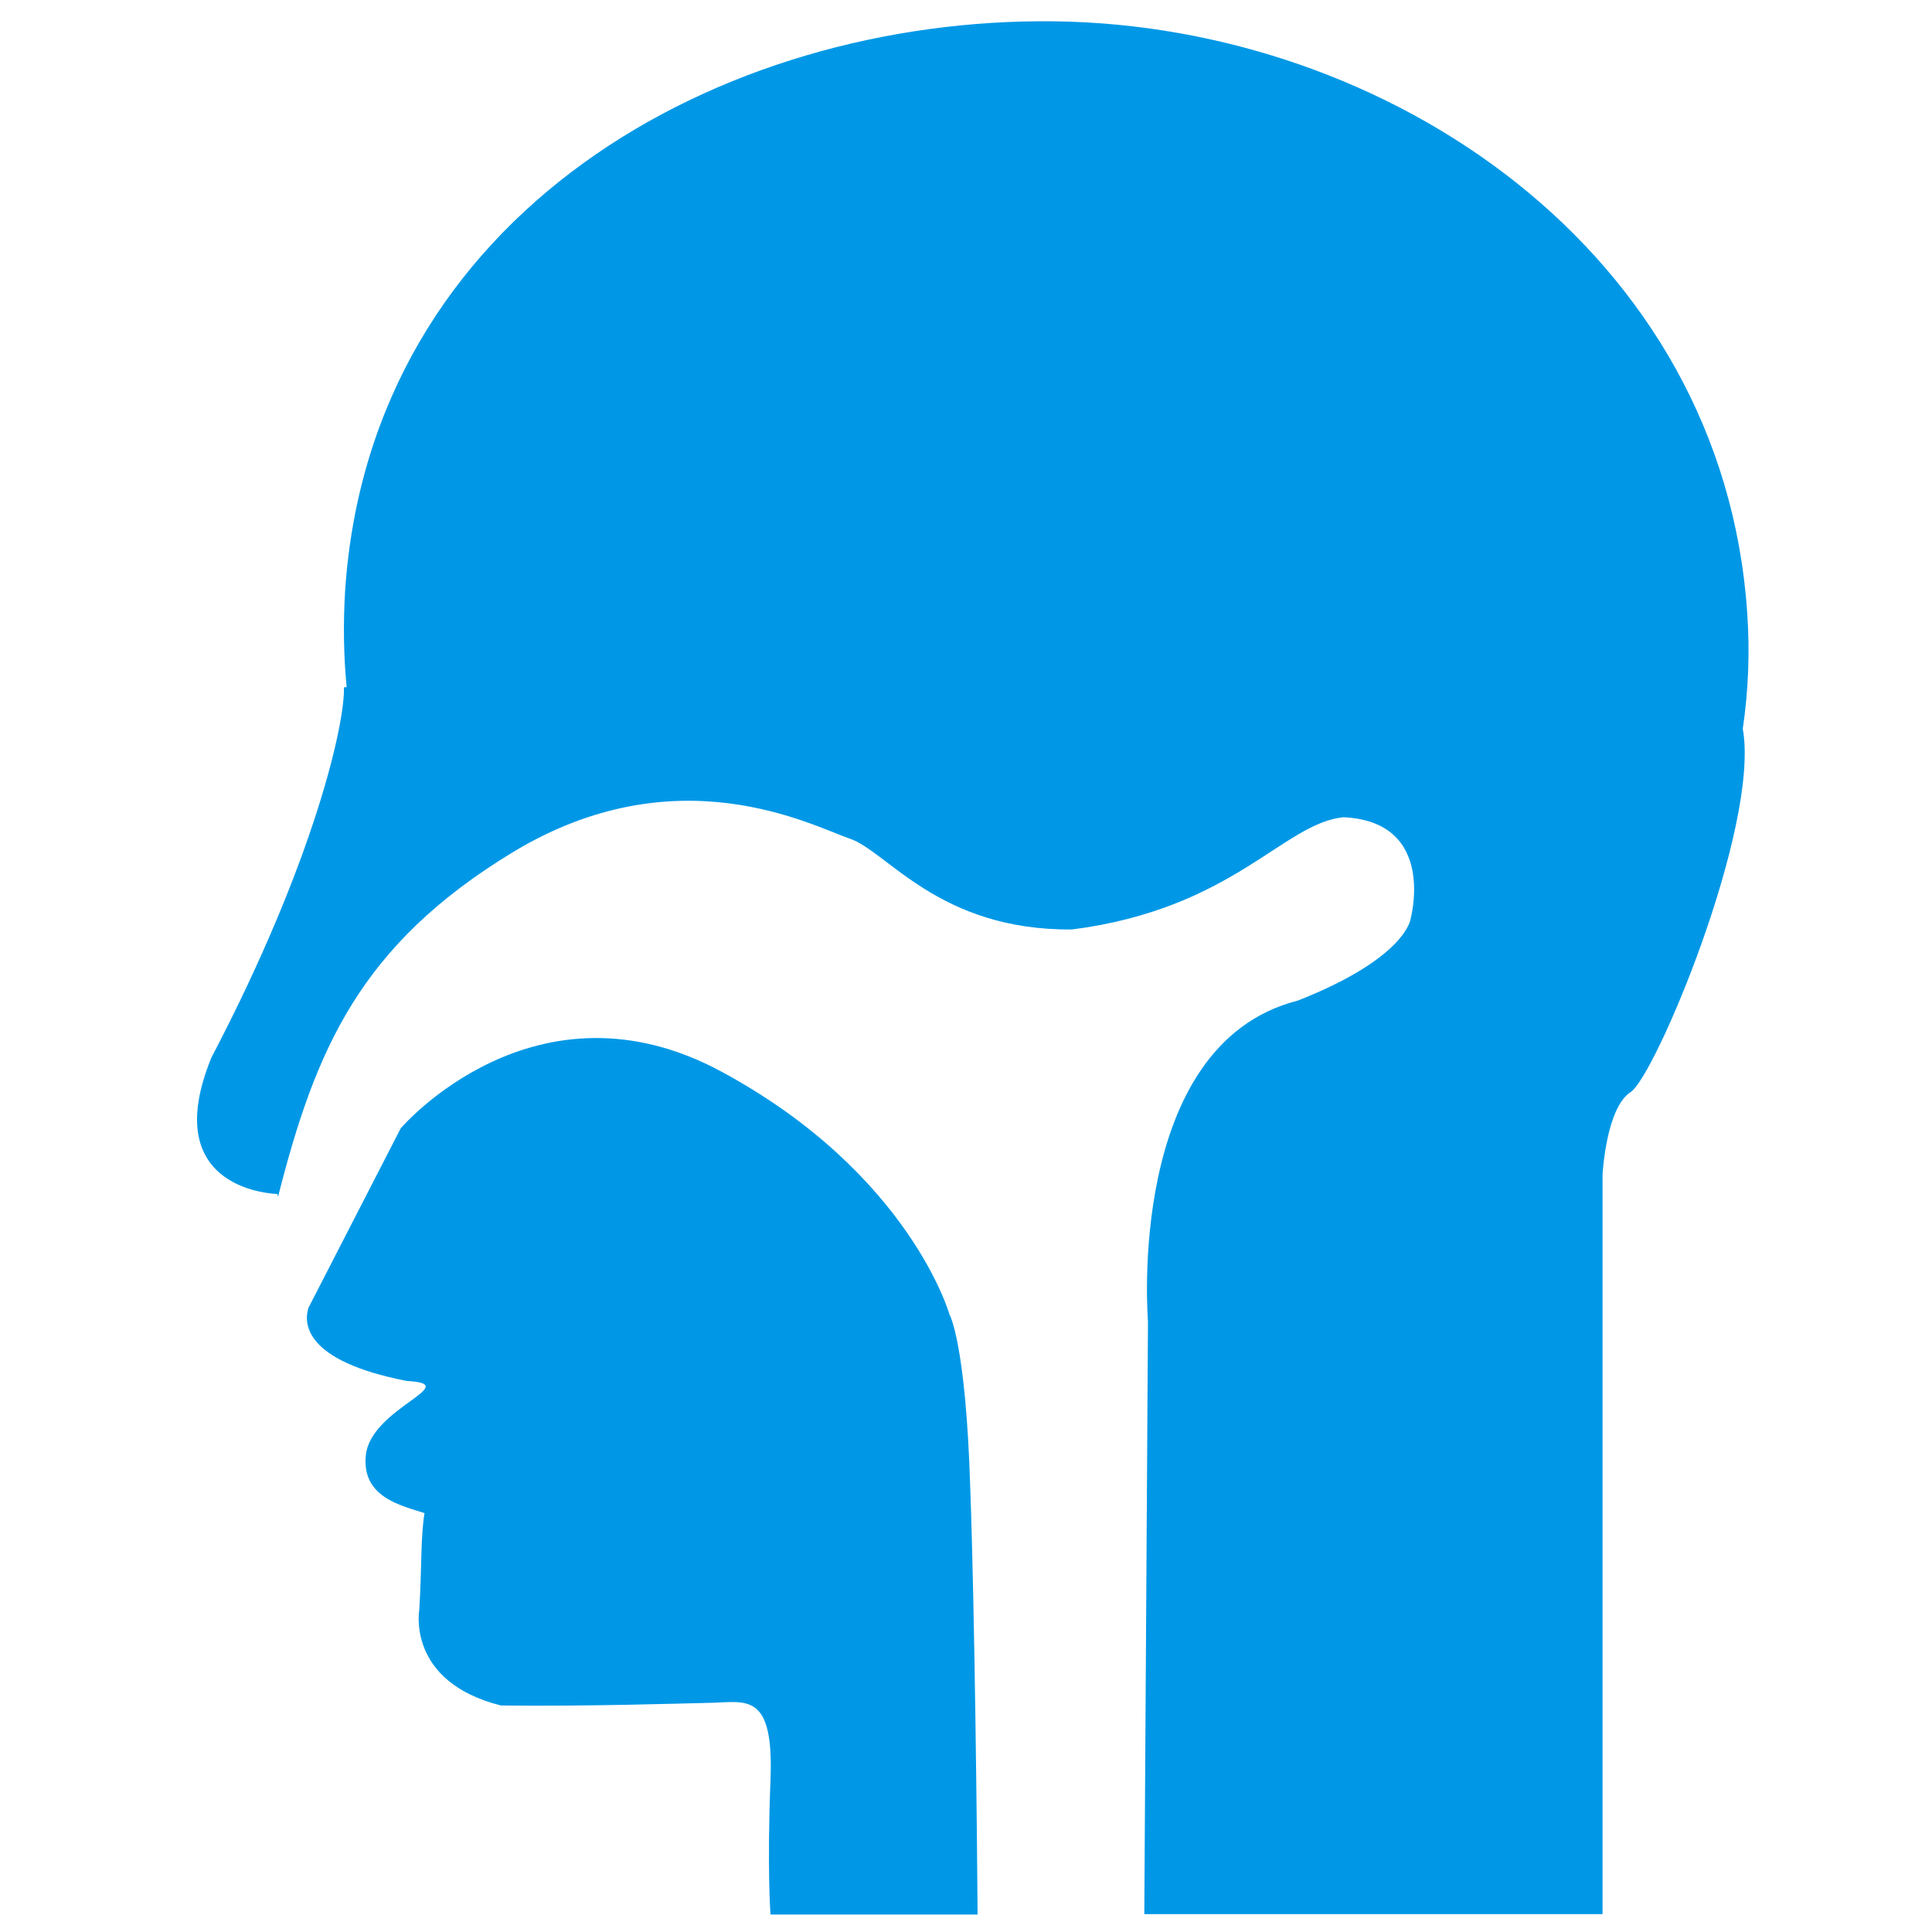 <svg xmlns="http://www.w3.org/2000/svg" xmlns:xlink="http://www.w3.org/1999/xlink" width="100%" height="100%" version="1.1" viewBox="0 0 4167 4167" xml:space="preserve" style="fill-rule:evenodd;clip-rule:evenodd;stroke-linejoin:round;stroke-miterlimit:2"><g><path d="M2274.32,45.967c719.583,9.167 1442.08,496.25 1494.17,1276.67c5.833,83.75 2.5,167.083 -9.584,249.166c37.5,209.584 -189.166,750.417 -242.083,783.75c-52.917,34.167 -60.417,177.917 -60.417,177.917l0,1595l-988.333,-0l7.917,-1279.17c-0,0 -49.584,-596.25 323.333,-691.25c232.917,-91.666 242.917,-175.416 242.917,-175.416c-0,-0 58.333,-210.417 -144.584,-220c-130,12.916 -237.916,197.5 -585.416,242.083c-286.667,2.5 -397.917,-167.917 -479.167,-195.833c-81.25,-27.5 -372.917,-185.834 -728.333,30c-327.917,199.583 -423.75,422.916 -505,742.083l-1.667,-5.833c-0,-0 -260.833,-4.167 -142.083,-294.167c223.333,-426.25 288.333,-722.917 285.833,-798.333l5.833,-0.834c-6.666,-68.333 -7.5,-137.083 -3.333,-207.083c54.167,-816.25 809.583,-1237.5 1530,-1228.75Zm327.917,1574.58c-7.917,-87.5 31.666,-191.666 103.75,-273.75c34.166,-38.333 74.583,-72.916 120.833,-98.333c47.083,-25.833 100,-43.75 156.667,-48.75c105.416,-9.583 222.5,23.75 339.583,125.833l5.833,5.834c57.5,70.833 81.25,177.916 85.417,289.166c6.667,170.417 -30,355.834 -50.417,411.667c-3.333,9.583 -7.5,25 -11.25,45.417c-35.833,159.166 -118.75,533.333 -604.166,541.666c-25.834,0.834 -52.084,0.834 -52.917,-51.25c-0.833,-52.083 25,-52.083 51.25,-52.916c404.583,-7.5 475,-325 505,-460.417c5.833,-25 9.583,-44.583 14.583,-57.5c17.917,-49.583 50.417,-215.833 44.584,-373.75c-3.334,-90 -19.584,-173.75 -59.167,-224.167c-91.667,-79.583 -181.25,-105.416 -259.167,-98.333c-41.25,4.167 -80.416,17.083 -115.416,36.667c-35.834,20.416 -67.5,46.25 -93.334,76.25c-53.75,61.666 -84.583,136.25 -78.75,196.666c2.5,25.834 5,51.25 -46.25,55.834c-52.5,5.416 -54.166,-19.584 -56.666,-45.834Zm-493.75,2508.75l-446.667,0c-0,0 -7.5,-100.833 -0,-290c7.5,-189.166 -51.25,-168.75 -126.667,-166.666c-76.25,1.666 -264.583,7.916 -454.583,5.833c-204.583,-51.25 -176.25,-206.25 -176.25,-206.25c5.833,-95.833 2.5,-153.333 11.25,-208.75c-50.417,-16.25 -135,-34.167 -126.667,-123.333c8.75,-103.334 214.584,-155 88.334,-161.667c-224.167,-43.75 -221.667,-125.833 -212.084,-157.5l199.167,-387.5c-0,-0 290.833,-340.417 694.167,-120.833c403.75,219.166 489.583,522.916 489.583,522.916c-0,0 35,60 44.583,373.75c10,272.084 15,788.334 15.834,920Z" style="fill:#0098e6;fill-rule:nonzero"/></g></svg>
